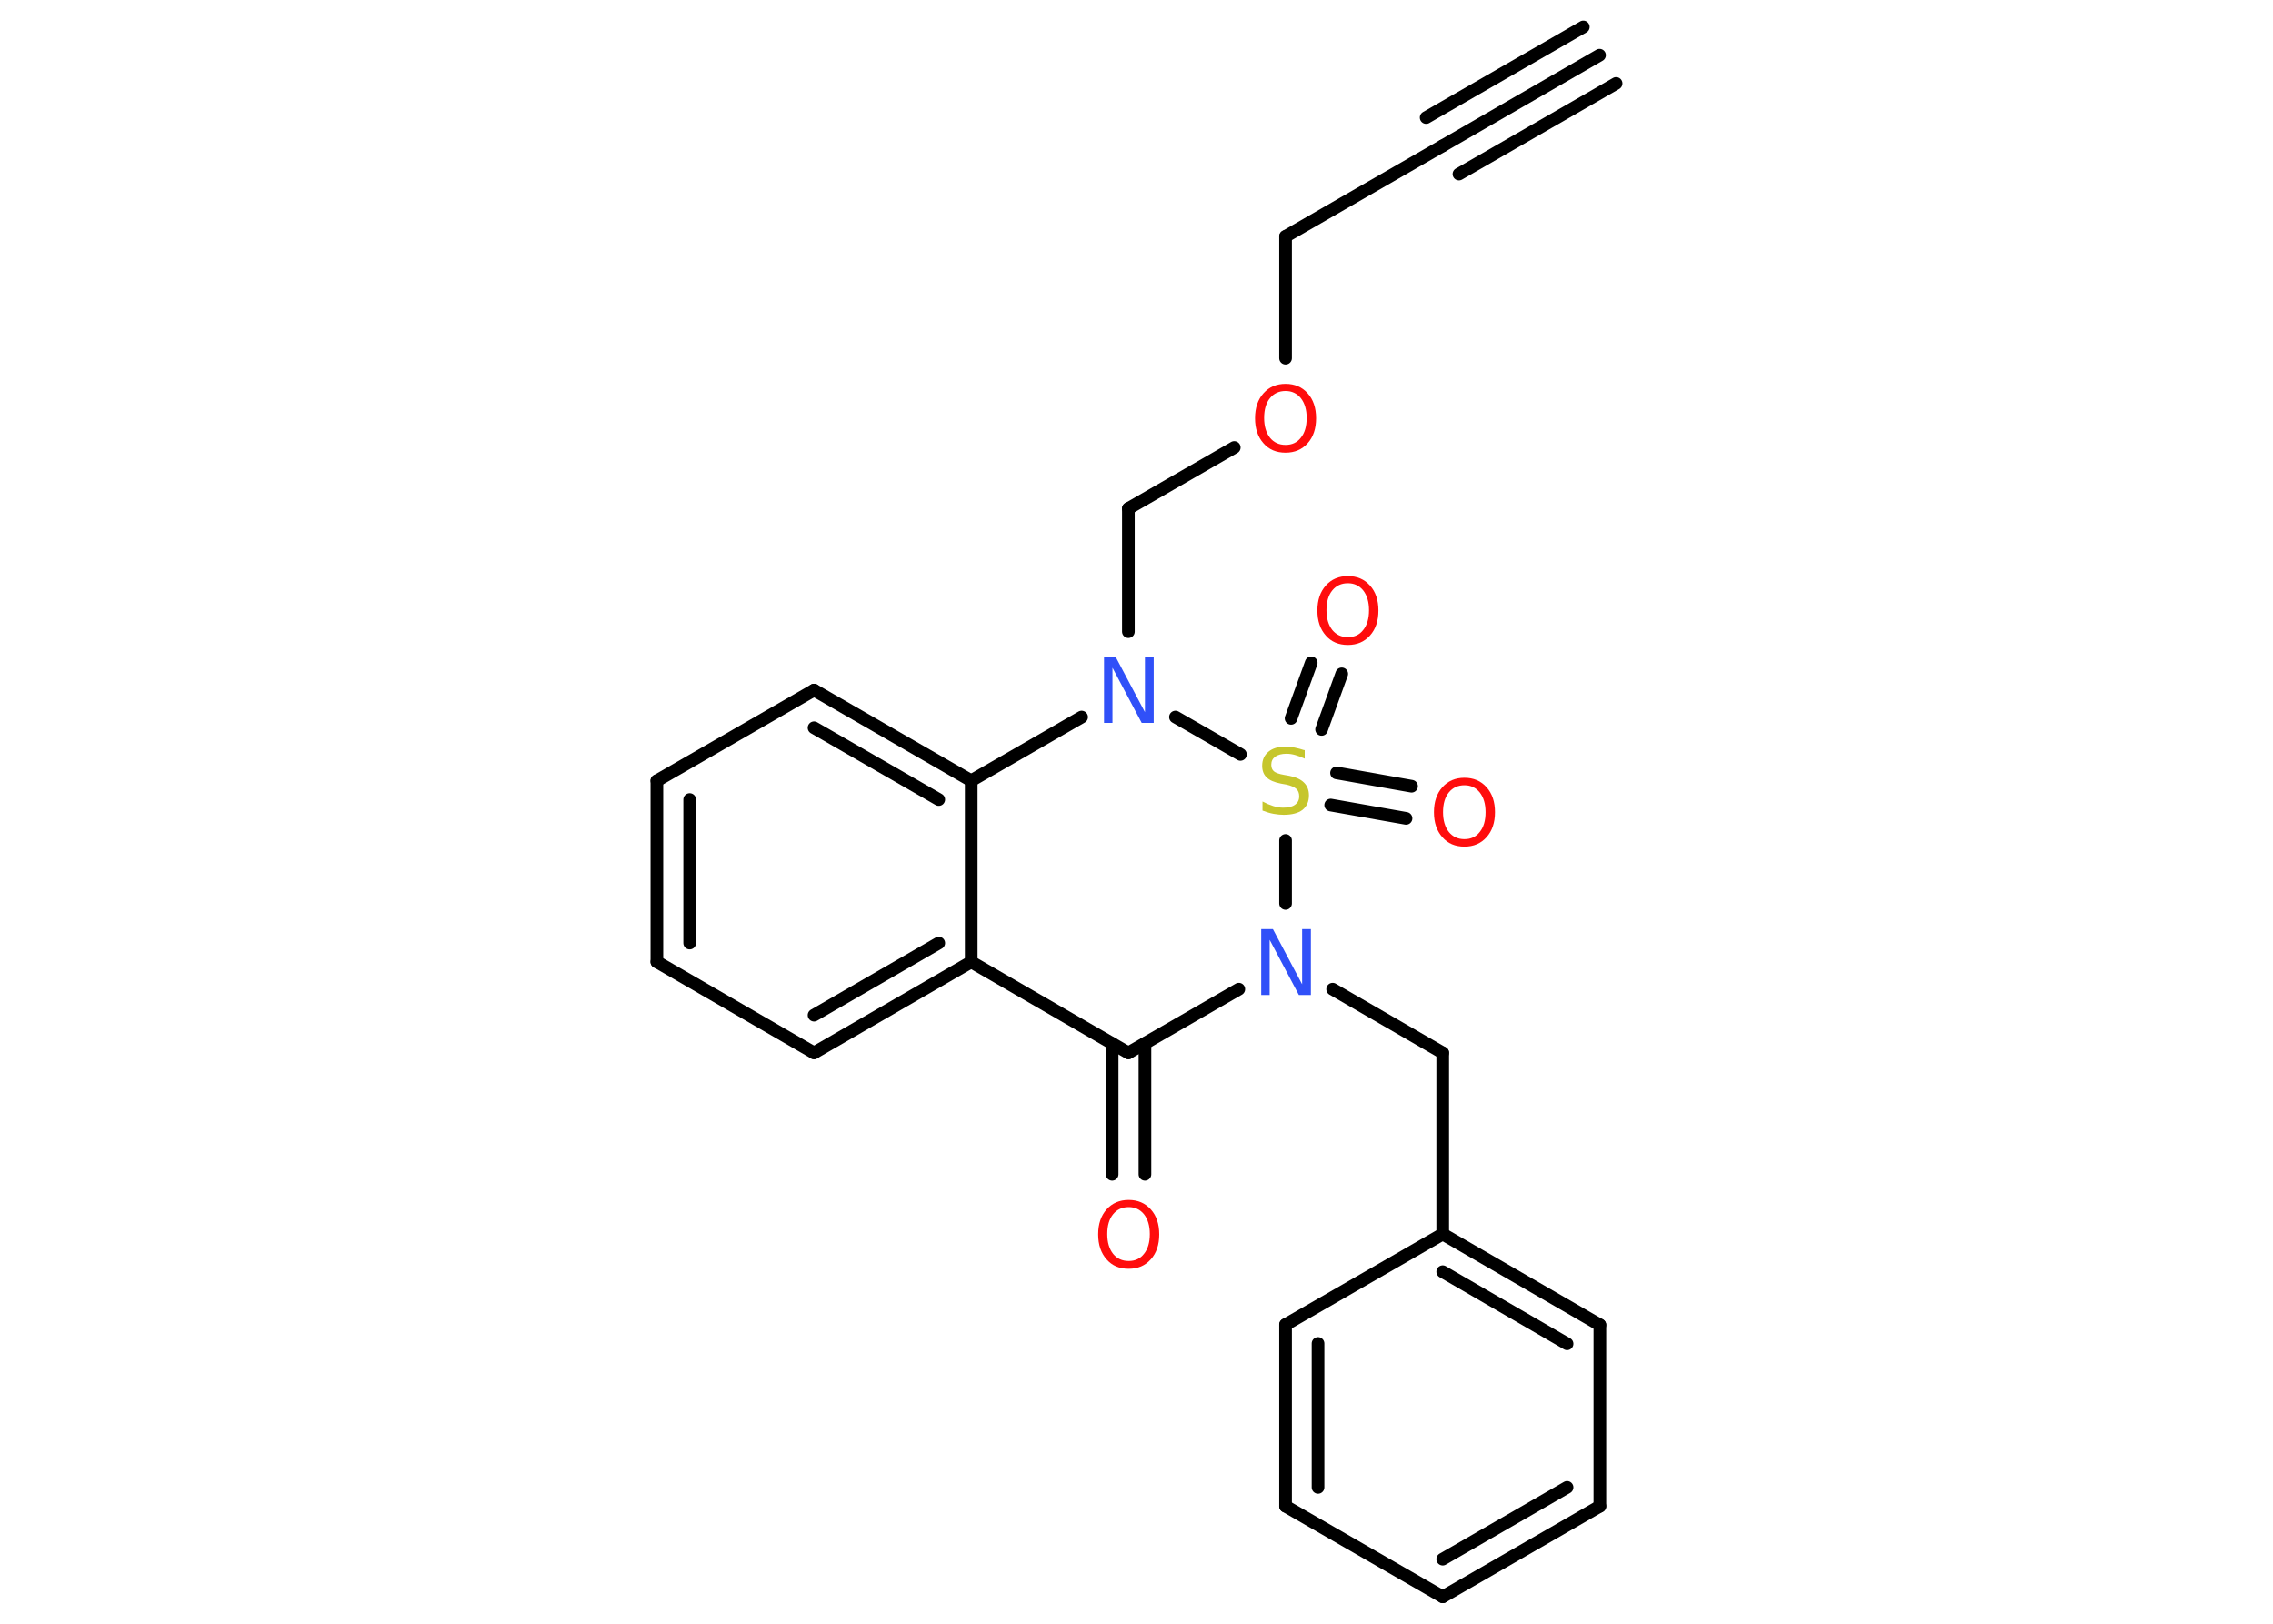 <?xml version='1.0' encoding='UTF-8'?>
<!DOCTYPE svg PUBLIC "-//W3C//DTD SVG 1.1//EN" "http://www.w3.org/Graphics/SVG/1.1/DTD/svg11.dtd">
<svg version='1.2' xmlns='http://www.w3.org/2000/svg' xmlns:xlink='http://www.w3.org/1999/xlink' width='70.0mm' height='50.0mm' viewBox='0 0 70.0 50.0'>
  <desc>Generated by the Chemistry Development Kit (http://github.com/cdk)</desc>
  <g stroke-linecap='round' stroke-linejoin='round' stroke='#000000' stroke-width='.39' fill='#FF0D0D'>
    <rect x='.0' y='.0' width='70.0' height='50.0' fill='#FFFFFF' stroke='none'/>
    <g id='mol1' class='mol'>
      <g id='mol1bnd1' class='bond'>
        <line x1='49.26' y1='1.7' x2='44.43' y2='4.49'/>
        <line x1='49.77' y1='2.57' x2='44.93' y2='5.36'/>
        <line x1='48.76' y1='.83' x2='43.92' y2='3.62'/>
      </g>
      <line id='mol1bnd2' class='bond' x1='44.43' y1='4.49' x2='39.59' y2='7.28'/>
      <line id='mol1bnd3' class='bond' x1='39.59' y1='7.28' x2='39.59' y2='11.03'/>
      <line id='mol1bnd4' class='bond' x1='38.01' y1='13.78' x2='34.75' y2='15.66'/>
      <line id='mol1bnd5' class='bond' x1='34.75' y1='15.66' x2='34.75' y2='19.45'/>
      <line id='mol1bnd6' class='bond' x1='33.31' y1='22.08' x2='29.91' y2='24.04'/>
      <g id='mol1bnd7' class='bond'>
        <line x1='29.91' y1='24.04' x2='25.07' y2='21.25'/>
        <line x1='28.91' y1='24.62' x2='25.07' y2='22.41'/>
      </g>
      <line id='mol1bnd8' class='bond' x1='25.07' y1='21.25' x2='20.23' y2='24.04'/>
      <g id='mol1bnd9' class='bond'>
        <line x1='20.23' y1='24.04' x2='20.23' y2='29.62'/>
        <line x1='21.24' y1='24.62' x2='21.24' y2='29.04'/>
      </g>
      <line id='mol1bnd10' class='bond' x1='20.23' y1='29.62' x2='25.07' y2='32.42'/>
      <g id='mol1bnd11' class='bond'>
        <line x1='25.07' y1='32.42' x2='29.91' y2='29.62'/>
        <line x1='25.07' y1='31.26' x2='28.91' y2='29.04'/>
      </g>
      <line id='mol1bnd12' class='bond' x1='29.91' y1='24.04' x2='29.91' y2='29.62'/>
      <line id='mol1bnd13' class='bond' x1='29.91' y1='29.62' x2='34.75' y2='32.42'/>
      <g id='mol1bnd14' class='bond'>
        <line x1='35.26' y1='32.13' x2='35.26' y2='36.16'/>
        <line x1='34.25' y1='32.13' x2='34.25' y2='36.16'/>
      </g>
      <line id='mol1bnd15' class='bond' x1='34.75' y1='32.42' x2='38.15' y2='30.46'/>
      <line id='mol1bnd16' class='bond' x1='41.04' y1='30.46' x2='44.43' y2='32.42'/>
      <line id='mol1bnd17' class='bond' x1='44.43' y1='32.42' x2='44.43' y2='38.0'/>
      <g id='mol1bnd18' class='bond'>
        <line x1='49.27' y1='40.8' x2='44.43' y2='38.0'/>
        <line x1='48.26' y1='41.38' x2='44.43' y2='39.16'/>
      </g>
      <line id='mol1bnd19' class='bond' x1='49.27' y1='40.8' x2='49.27' y2='46.38'/>
      <g id='mol1bnd20' class='bond'>
        <line x1='44.43' y1='49.17' x2='49.27' y2='46.38'/>
        <line x1='44.43' y1='48.01' x2='48.26' y2='45.8'/>
      </g>
      <line id='mol1bnd21' class='bond' x1='44.43' y1='49.17' x2='39.59' y2='46.38'/>
      <g id='mol1bnd22' class='bond'>
        <line x1='39.59' y1='40.79' x2='39.59' y2='46.38'/>
        <line x1='40.59' y1='41.37' x2='40.59' y2='45.8'/>
      </g>
      <line id='mol1bnd23' class='bond' x1='44.43' y1='38.0' x2='39.59' y2='40.79'/>
      <line id='mol1bnd24' class='bond' x1='39.59' y1='27.82' x2='39.59' y2='25.88'/>
      <line id='mol1bnd25' class='bond' x1='36.2' y1='22.08' x2='38.2' y2='23.23'/>
      <g id='mol1bnd26' class='bond'>
        <line x1='41.16' y1='23.8' x2='43.47' y2='24.21'/>
        <line x1='40.98' y1='24.79' x2='43.3' y2='25.2'/>
      </g>
      <g id='mol1bnd27' class='bond'>
        <line x1='39.76' y1='22.12' x2='40.38' y2='20.41'/>
        <line x1='40.7' y1='22.46' x2='41.32' y2='20.75'/>
      </g>
      <path id='mol1atm4' class='atom' d='M39.59 12.04q-.3 .0 -.48 .22q-.18 .22 -.18 .61q.0 .38 .18 .61q.18 .22 .48 .22q.3 .0 .47 -.22q.18 -.22 .18 -.61q.0 -.38 -.18 -.61q-.18 -.22 -.47 -.22zM39.59 11.82q.42 .0 .68 .29q.26 .29 .26 .77q.0 .48 -.26 .77q-.26 .29 -.68 .29q-.43 .0 -.68 -.29q-.26 -.29 -.26 -.77q.0 -.48 .26 -.77q.26 -.29 .68 -.29z' stroke='none'/>
      <path id='mol1atm6' class='atom' d='M33.99 20.23h.37l.9 1.7v-1.7h.27v2.03h-.37l-.9 -1.7v1.7h-.26v-2.03z' stroke='none' fill='#3050F8'/>
      <path id='mol1atm14' class='atom' d='M34.76 37.17q-.3 .0 -.48 .22q-.18 .22 -.18 .61q.0 .38 .18 .61q.18 .22 .48 .22q.3 .0 .47 -.22q.18 -.22 .18 -.61q.0 -.38 -.18 -.61q-.18 -.22 -.47 -.22zM34.76 36.95q.42 .0 .68 .29q.26 .29 .26 .77q.0 .48 -.26 .77q-.26 .29 -.68 .29q-.43 .0 -.68 -.29q-.26 -.29 -.26 -.77q.0 -.48 .26 -.77q.26 -.29 .68 -.29z' stroke='none'/>
      <path id='mol1atm15' class='atom' d='M38.83 28.61h.37l.9 1.7v-1.7h.27v2.03h-.37l-.9 -1.7v1.7h-.26v-2.03z' stroke='none' fill='#3050F8'/>
      <path id='mol1atm23' class='atom' d='M40.18 23.09v.27q-.15 -.07 -.29 -.11q-.14 -.04 -.27 -.04q-.22 .0 -.35 .09q-.12 .09 -.12 .25q.0 .13 .08 .2q.08 .07 .31 .11l.17 .03q.3 .06 .45 .21q.15 .15 .15 .39q.0 .29 -.2 .45q-.2 .15 -.58 .15q-.14 .0 -.31 -.03q-.16 -.03 -.34 -.1v-.28q.17 .09 .33 .14q.16 .05 .31 .05q.24 .0 .36 -.09q.13 -.09 .13 -.26q.0 -.15 -.09 -.23q-.09 -.08 -.3 -.13l-.17 -.03q-.31 -.06 -.44 -.19q-.14 -.13 -.14 -.36q.0 -.27 .19 -.43q.19 -.16 .52 -.16q.14 .0 .29 .03q.15 .03 .3 .08z' stroke='none' fill='#C6C62C'/>
      <path id='mol1atm24' class='atom' d='M45.1 24.18q-.3 .0 -.48 .22q-.18 .22 -.18 .61q.0 .38 .18 .61q.18 .22 .48 .22q.3 .0 .47 -.22q.18 -.22 .18 -.61q.0 -.38 -.18 -.61q-.18 -.22 -.47 -.22zM45.1 23.95q.42 .0 .68 .29q.26 .29 .26 .77q.0 .48 -.26 .77q-.26 .29 -.68 .29q-.43 .0 -.68 -.29q-.26 -.29 -.26 -.77q.0 -.48 .26 -.77q.26 -.29 .68 -.29z' stroke='none'/>
      <path id='mol1atm25' class='atom' d='M41.51 17.96q-.3 .0 -.48 .22q-.18 .22 -.18 .61q.0 .38 .18 .61q.18 .22 .48 .22q.3 .0 .47 -.22q.18 -.22 .18 -.61q.0 -.38 -.18 -.61q-.18 -.22 -.47 -.22zM41.51 17.74q.42 .0 .68 .29q.26 .29 .26 .77q.0 .48 -.26 .77q-.26 .29 -.68 .29q-.43 .0 -.68 -.29q-.26 -.29 -.26 -.77q.0 -.48 .26 -.77q.26 -.29 .68 -.29z' stroke='none'/>
    </g>
  </g>
</svg>
